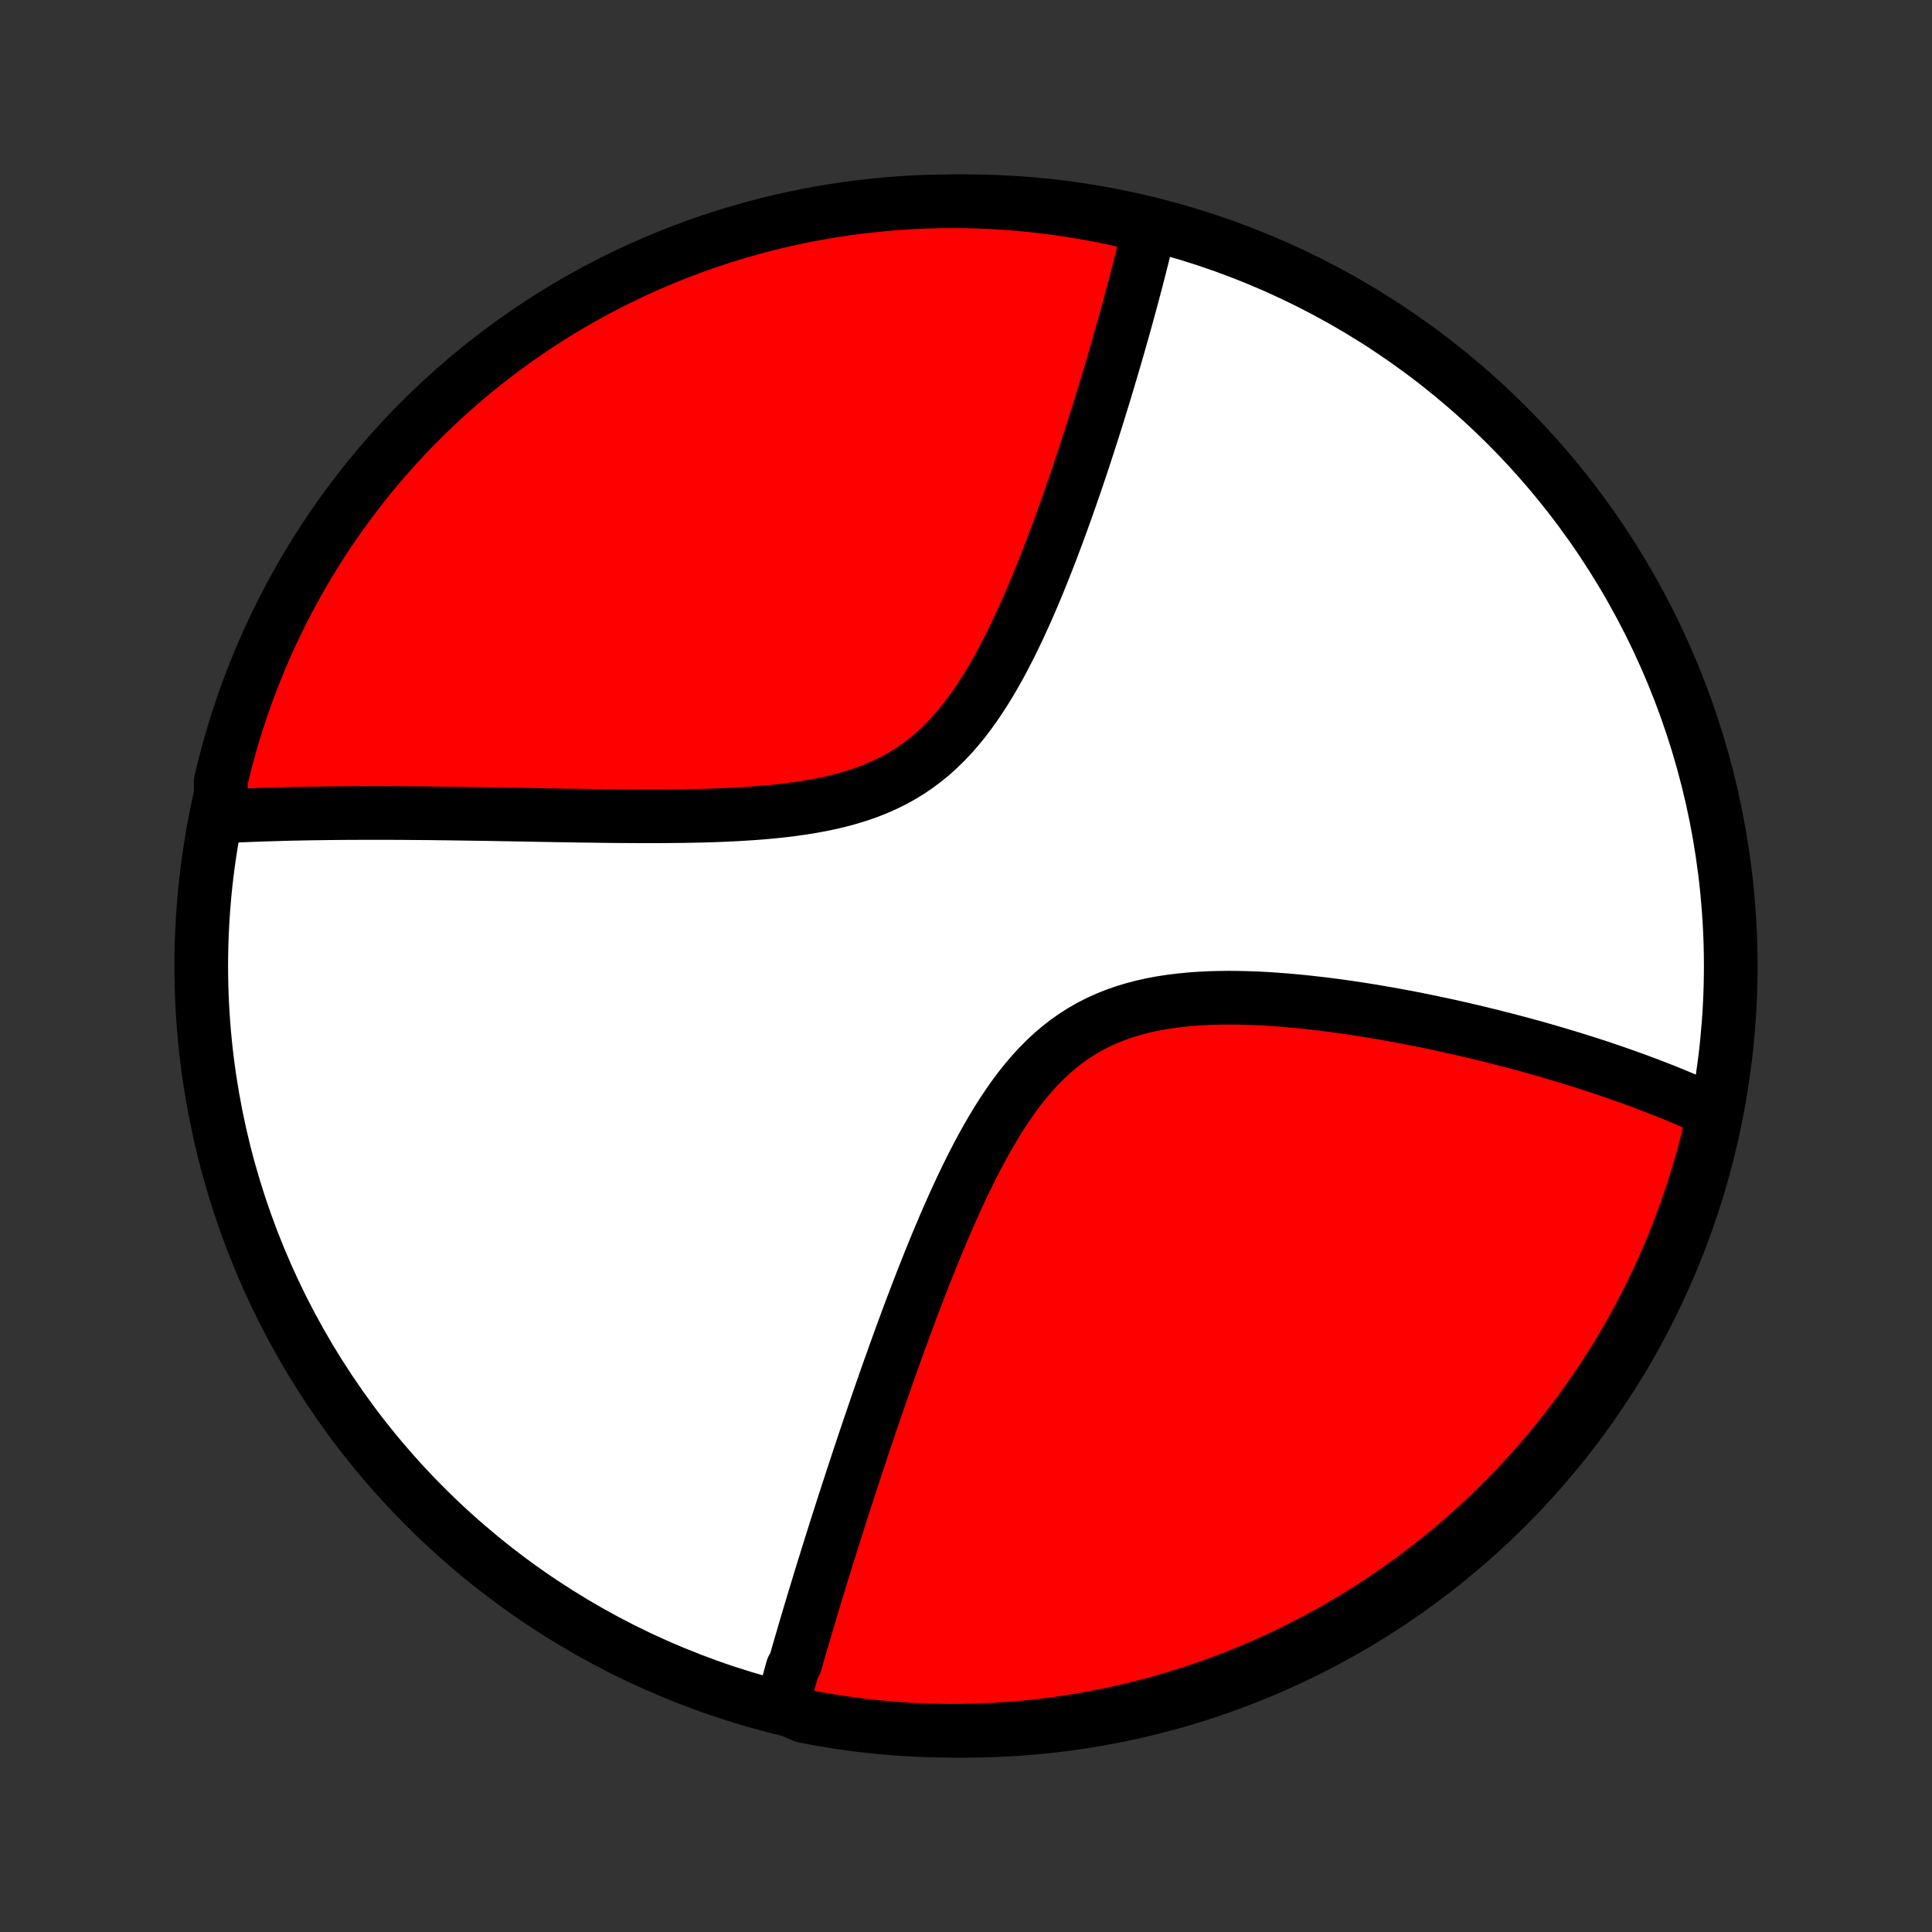 <?xml version="1.0" encoding="utf-8" standalone="no"?>
<!DOCTYPE svg PUBLIC "-//W3C//DTD SVG 1.1//EN"
  "http://www.w3.org/Graphics/SVG/1.1/DTD/svg11.dtd">
<!-- Created with matplotlib (http://matplotlib.org/) -->
<svg height="72pt" version="1.1" viewBox="0 0 72 72" width="72pt" xmlns="http://www.w3.org/2000/svg" xmlns:xlink="http://www.w3.org/1999/xlink">
 <rect x="0" y="0" width="72" height="72" fill="#333333" stroke="none"/>
 <defs>
  <style type="text/css">
*{stroke-linecap:butt;stroke-linejoin:round;}
  </style>
 </defs>
 <g id="figure_1">
  <g id="patch_1">
   <path d="
M0 72
L72 72
L72 0
L0 0
z
" style="fill:none;"/>
  </g>
  <g id="axes_1">
   <g id="PatchCollection_1">
    <defs>
     <path d="
M36 -7.5
C43.558 -7.5 50.808 -10.503 56.153 -15.848
C61.497 -21.192 64.5 -28.442 64.5 -36
C64.5 -43.558 61.497 -50.808 56.153 -56.153
C50.808 -61.497 43.558 -64.5 36 -64.5
C28.442 -64.5 21.192 -61.497 15.848 -56.153
C10.503 -50.808 7.5 -43.558 7.5 -36
C7.5 -28.442 10.503 -21.192 15.848 -15.848
C21.192 -10.503 28.442 -7.5 36 -7.5
z
" id="C0_0_a811fe30f3"/>
     <path d="
M29.145 -8.398
L29.192 -8.574
L29.24 -8.751
L29.288 -8.929
L29.336 -9.108
L29.385 -9.287
L29.435 -9.467
L29.485 -9.648
L29.536 -9.83
L29.639 -10.013
L29.691 -10.196
L29.744 -10.381
L29.798 -10.566
L29.852 -10.753
L29.907 -10.94
L29.962 -11.129
L30.018 -11.319
L30.074 -11.51
L30.131 -11.702
L30.189 -11.896
L30.247 -12.09
L30.306 -12.287
L30.366 -12.485
L30.427 -12.684
L30.488 -12.884
L30.549 -13.087
L30.612 -13.291
L30.675 -13.497
L30.74 -13.704
L30.805 -13.913
L30.87 -14.124
L30.937 -14.338
L31.005 -14.552
L31.073 -14.769
L31.142 -14.989
L31.213 -15.21
L31.284 -15.433
L31.356 -15.659
L31.429 -15.887
L31.504 -16.117
L31.579 -16.35
L31.656 -16.585
L31.733 -16.823
L31.812 -17.063
L31.892 -17.306
L31.973 -17.551
L32.056 -17.8
L32.139 -18.051
L32.224 -18.305
L32.311 -18.562
L32.398 -18.822
L32.488 -19.084
L32.578 -19.35
L32.671 -19.619
L32.764 -19.891
L32.86 -20.166
L32.957 -20.444
L33.056 -20.725
L33.156 -21.01
L33.259 -21.297
L33.363 -21.588
L33.469 -21.882
L33.577 -22.179
L33.687 -22.479
L33.799 -22.782
L33.913 -23.089
L34.03 -23.398
L34.149 -23.71
L34.27 -24.025
L34.393 -24.342
L34.52 -24.662
L34.648 -24.985
L34.78 -25.309
L34.914 -25.636
L35.051 -25.964
L35.191 -26.294
L35.335 -26.626
L35.482 -26.958
L35.632 -27.291
L35.786 -27.624
L35.944 -27.957
L36.106 -28.289
L36.272 -28.62
L36.443 -28.95
L36.618 -29.277
L36.799 -29.602
L36.985 -29.922
L37.177 -30.239
L37.375 -30.55
L37.579 -30.856
L37.79 -31.155
L38.008 -31.446
L38.233 -31.728
L38.466 -32.001
L38.707 -32.264
L38.956 -32.516
L39.214 -32.755
L39.481 -32.982
L39.756 -33.196
L40.039 -33.395
L40.332 -33.581
L40.632 -33.753
L40.941 -33.91
L41.257 -34.052
L41.58 -34.181
L41.909 -34.296
L42.245 -34.397
L42.586 -34.486
L42.931 -34.563
L43.281 -34.628
L43.634 -34.682
L43.99 -34.726
L44.348 -34.761
L44.707 -34.787
L45.068 -34.805
L45.429 -34.815
L45.791 -34.819
L46.151 -34.816
L46.511 -34.807
L46.87 -34.794
L47.228 -34.775
L47.583 -34.751
L47.936 -34.724
L48.287 -34.693
L48.635 -34.658
L48.98 -34.62
L49.323 -34.58
L49.662 -34.537
L49.998 -34.491
L50.33 -34.444
L50.659 -34.394
L50.984 -34.343
L51.305 -34.289
L51.623 -34.235
L51.937 -34.179
L52.246 -34.122
L52.553 -34.064
L52.855 -34.004
L53.153 -33.944
L53.447 -33.883
L53.738 -33.821
L54.025 -33.759
L54.308 -33.695
L54.587 -33.632
L54.862 -33.567
L55.134 -33.502
L55.402 -33.437
L55.667 -33.371
L55.928 -33.305
L56.185 -33.239
L56.439 -33.172
L56.69 -33.105
L56.937 -33.038
L57.181 -32.971
L57.421 -32.903
L57.659 -32.835
L57.893 -32.766
L58.125 -32.698
L58.353 -32.629
L58.579 -32.56
L58.802 -32.491
L59.022 -32.422
L59.239 -32.352
L59.454 -32.283
L59.666 -32.213
L59.875 -32.142
L60.082 -32.072
L60.287 -32.001
L60.489 -31.93
L60.689 -31.859
L60.887 -31.788
L61.082 -31.716
L61.275 -31.644
L61.467 -31.572
L61.656 -31.499
L61.843 -31.426
L62.029 -31.353
L62.212 -31.279
L62.394 -31.205
L62.573 -31.131
L62.751 -31.056
L62.928 -30.98
L63.102 -30.904
L63.275 -30.828
L63.447 -30.751
L63.616 -30.674
L63.785 -30.596
L63.951 -30.517
L63.85 -30.438
L63.741 -29.95
L63.622 -29.465
L63.496 -28.982
L63.361 -28.501
L63.217 -28.022
L63.066 -27.546
L62.906 -27.072
L62.738 -26.601
L62.561 -26.133
L62.377 -25.668
L62.184 -25.206
L61.984 -24.747
L61.776 -24.292
L61.56 -23.84
L61.336 -23.392
L61.104 -22.948
L60.865 -22.508
L60.618 -22.072
L60.364 -21.64
L60.102 -21.213
L59.833 -20.79
L59.556 -20.372
L59.273 -19.958
L58.982 -19.549
L58.684 -19.146
L58.38 -18.747
L58.069 -18.354
L57.75 -17.966
L57.426 -17.584
L57.094 -17.207
L56.757 -16.836
L56.413 -16.47
L56.063 -16.111
L55.706 -15.758
L55.344 -15.411
L54.976 -15.07
L54.602 -14.736
L54.222 -14.408
L53.837 -14.086
L53.446 -13.772
L53.05 -13.464
L52.649 -13.163
L52.243 -12.869
L51.832 -12.582
L51.416 -12.302
L50.995 -12.029
L50.57 -11.764
L50.14 -11.506
L49.706 -11.255
L49.268 -11.012
L48.825 -10.777
L48.379 -10.549
L47.929 -10.329
L47.476 -10.117
L47.019 -9.913
L46.559 -9.716
L46.095 -9.528
L45.628 -9.348
L45.159 -9.176
L44.686 -9.012
L44.211 -8.856
L43.733 -8.708
L43.254 -8.569
L42.772 -8.439
L42.287 -8.316
L41.801 -8.202
L41.313 -8.097
L40.824 -8
L40.333 -7.911
L39.841 -7.831
L39.347 -7.76
L38.853 -7.697
L38.357 -7.643
L37.861 -7.598
L37.365 -7.561
L36.868 -7.533
L36.37 -7.513
L35.873 -7.502
L35.376 -7.5
L34.879 -7.507
L34.382 -7.522
L33.885 -7.546
L33.39 -7.579
L32.895 -7.62
L32.401 -7.67
L31.908 -7.728
L31.416 -7.795
L30.926 -7.871
L30.437 -7.955
L29.95 -8.048
z
" id="C0_1_217abe9434"/>
     <path d="
M8.232 -41.573
L8.417 -41.582
L8.604 -41.591
L8.792 -41.6
L8.981 -41.608
L9.171 -41.616
L9.362 -41.624
L9.555 -41.631
L9.749 -41.638
L9.944 -41.644
L10.141 -41.65
L10.339 -41.656
L10.539 -41.662
L10.741 -41.667
L10.944 -41.672
L11.148 -41.676
L11.355 -41.68
L11.563 -41.684
L11.774 -41.687
L11.986 -41.69
L12.2 -41.693
L12.416 -41.695
L12.634 -41.697
L12.854 -41.699
L13.077 -41.7
L13.302 -41.701
L13.529 -41.702
L13.758 -41.703
L13.99 -41.703
L14.225 -41.702
L14.462 -41.702
L14.702 -41.701
L14.944 -41.7
L15.189 -41.698
L15.437 -41.696
L15.688 -41.694
L15.942 -41.692
L16.199 -41.689
L16.459 -41.686
L16.722 -41.683
L16.988 -41.679
L17.258 -41.675
L17.531 -41.671
L17.807 -41.667
L18.087 -41.663
L18.37 -41.658
L18.657 -41.653
L18.947 -41.648
L19.241 -41.643
L19.538 -41.637
L19.839 -41.632
L20.144 -41.626
L20.452 -41.621
L20.764 -41.615
L21.08 -41.61
L21.399 -41.605
L21.723 -41.6
L22.049 -41.596
L22.38 -41.591
L22.713 -41.587
L23.051 -41.584
L23.392 -41.582
L23.736 -41.58
L24.083 -41.579
L24.433 -41.579
L24.787 -41.581
L25.143 -41.584
L25.501 -41.588
L25.862 -41.595
L26.225 -41.603
L26.59 -41.614
L26.956 -41.628
L27.324 -41.645
L27.692 -41.666
L28.061 -41.69
L28.43 -41.718
L28.799 -41.752
L29.166 -41.791
L29.532 -41.836
L29.896 -41.887
L30.258 -41.946
L30.616 -42.012
L30.97 -42.087
L31.32 -42.171
L31.665 -42.265
L32.003 -42.37
L32.336 -42.485
L32.661 -42.613
L32.979 -42.753
L33.289 -42.905
L33.591 -43.071
L33.883 -43.249
L34.167 -43.441
L34.442 -43.645
L34.708 -43.862
L34.964 -44.092
L35.212 -44.333
L35.451 -44.584
L35.681 -44.846
L35.904 -45.117
L36.118 -45.398
L36.325 -45.685
L36.525 -45.98
L36.718 -46.28
L36.905 -46.586
L37.086 -46.896
L37.261 -47.21
L37.43 -47.527
L37.594 -47.846
L37.754 -48.167
L37.909 -48.489
L38.059 -48.812
L38.206 -49.135
L38.348 -49.458
L38.487 -49.779
L38.622 -50.1
L38.753 -50.42
L38.881 -50.738
L39.006 -51.054
L39.128 -51.367
L39.247 -51.679
L39.363 -51.988
L39.476 -52.294
L39.587 -52.598
L39.695 -52.898
L39.801 -53.196
L39.904 -53.491
L40.005 -53.782
L40.104 -54.07
L40.2 -54.355
L40.295 -54.637
L40.387 -54.915
L40.477 -55.19
L40.566 -55.462
L40.652 -55.73
L40.737 -55.995
L40.82 -56.257
L40.901 -56.516
L40.98 -56.771
L41.058 -57.024
L41.135 -57.273
L41.209 -57.519
L41.282 -57.762
L41.354 -58.002
L41.424 -58.239
L41.493 -58.473
L41.561 -58.704
L41.627 -58.932
L41.692 -59.158
L41.755 -59.381
L41.818 -59.601
L41.879 -59.819
L41.939 -60.034
L41.998 -60.247
L42.055 -60.457
L42.112 -60.665
L42.167 -60.87
L42.222 -61.074
L42.275 -61.275
L42.328 -61.474
L42.379 -61.671
L42.429 -61.866
L42.479 -62.059
L42.527 -62.251
L42.575 -62.44
L42.621 -62.627
L42.667 -62.813
L42.712 -62.997
L42.756 -63.179
L42.799 -63.36
L42.388 -63.539
L41.902 -63.775
L41.414 -63.882
L40.925 -63.981
L40.435 -64.071
L39.943 -64.153
L39.45 -64.226
L38.955 -64.29
L38.46 -64.346
L37.964 -64.394
L37.468 -64.432
L36.971 -64.462
L36.473 -64.484
L35.976 -64.496
L35.479 -64.5
L34.981 -64.495
L34.484 -64.482
L33.988 -64.46
L33.492 -64.429
L32.997 -64.389
L32.503 -64.341
L32.01 -64.285
L31.518 -64.219
L31.027 -64.145
L30.538 -64.063
L30.051 -63.972
L29.566 -63.872
L29.082 -63.764
L28.601 -63.648
L28.121 -63.523
L27.645 -63.389
L27.17 -63.248
L26.699 -63.098
L26.23 -62.94
L25.764 -62.773
L25.302 -62.598
L24.842 -62.416
L24.386 -62.225
L23.934 -62.026
L23.485 -61.82
L23.04 -61.605
L22.599 -61.383
L22.162 -61.153
L21.729 -60.915
L21.301 -60.67
L20.877 -60.417
L20.458 -60.157
L20.043 -59.889
L19.633 -59.614
L19.229 -59.332
L18.829 -59.043
L18.435 -58.747
L18.046 -58.444
L17.662 -58.133
L17.284 -57.817
L16.912 -57.493
L16.546 -57.164
L16.185 -56.827
L15.831 -56.484
L15.482 -56.136
L15.14 -55.781
L14.804 -55.419
L14.475 -55.052
L14.152 -54.68
L13.836 -54.301
L13.527 -53.917
L13.225 -53.527
L12.929 -53.133
L12.64 -52.733
L12.359 -52.327
L12.085 -51.917
L11.818 -51.502
L11.558 -51.082
L11.306 -50.658
L11.062 -50.229
L10.825 -49.796
L10.595 -49.359
L10.374 -48.917
L10.16 -48.472
L9.954 -48.023
L9.756 -47.57
L9.566 -47.114
L9.384 -46.654
L9.211 -46.191
L9.045 -45.725
L8.887 -45.256
L8.738 -44.784
L8.597 -44.31
L8.465 -43.833
L8.341 -43.353
L8.225 -42.871
z
" id="C0_2_436044e822"/>
    </defs>
    <g clip-path="url(#p1bffca34e9)">
     <use style="fill:#ffffff;stroke:#000000;stroke-width:2.0;" x="0.0" xlink:href="#C0_0_a811fe30f3" y="72.0"/>
    </g>
    <g clip-path="url(#p1bffca34e9)">
     <use style="fill:#ff0000;stroke:#000000;stroke-width:2.0;" x="0.0" xlink:href="#C0_1_217abe9434" y="72.0"/>
    </g>
    <g clip-path="url(#p1bffca34e9)">
     <use style="fill:#ff0000;stroke:#000000;stroke-width:2.0;" x="0.0" xlink:href="#C0_2_436044e822" y="72.0"/>
    </g>
   </g>
  </g>
 </g>
 <defs>
  <clipPath id="p1bffca34e9">
   <rect height="72.0" width="72.0" x="0.0" y="0.0"/>
  </clipPath>
 </defs>
</svg>
